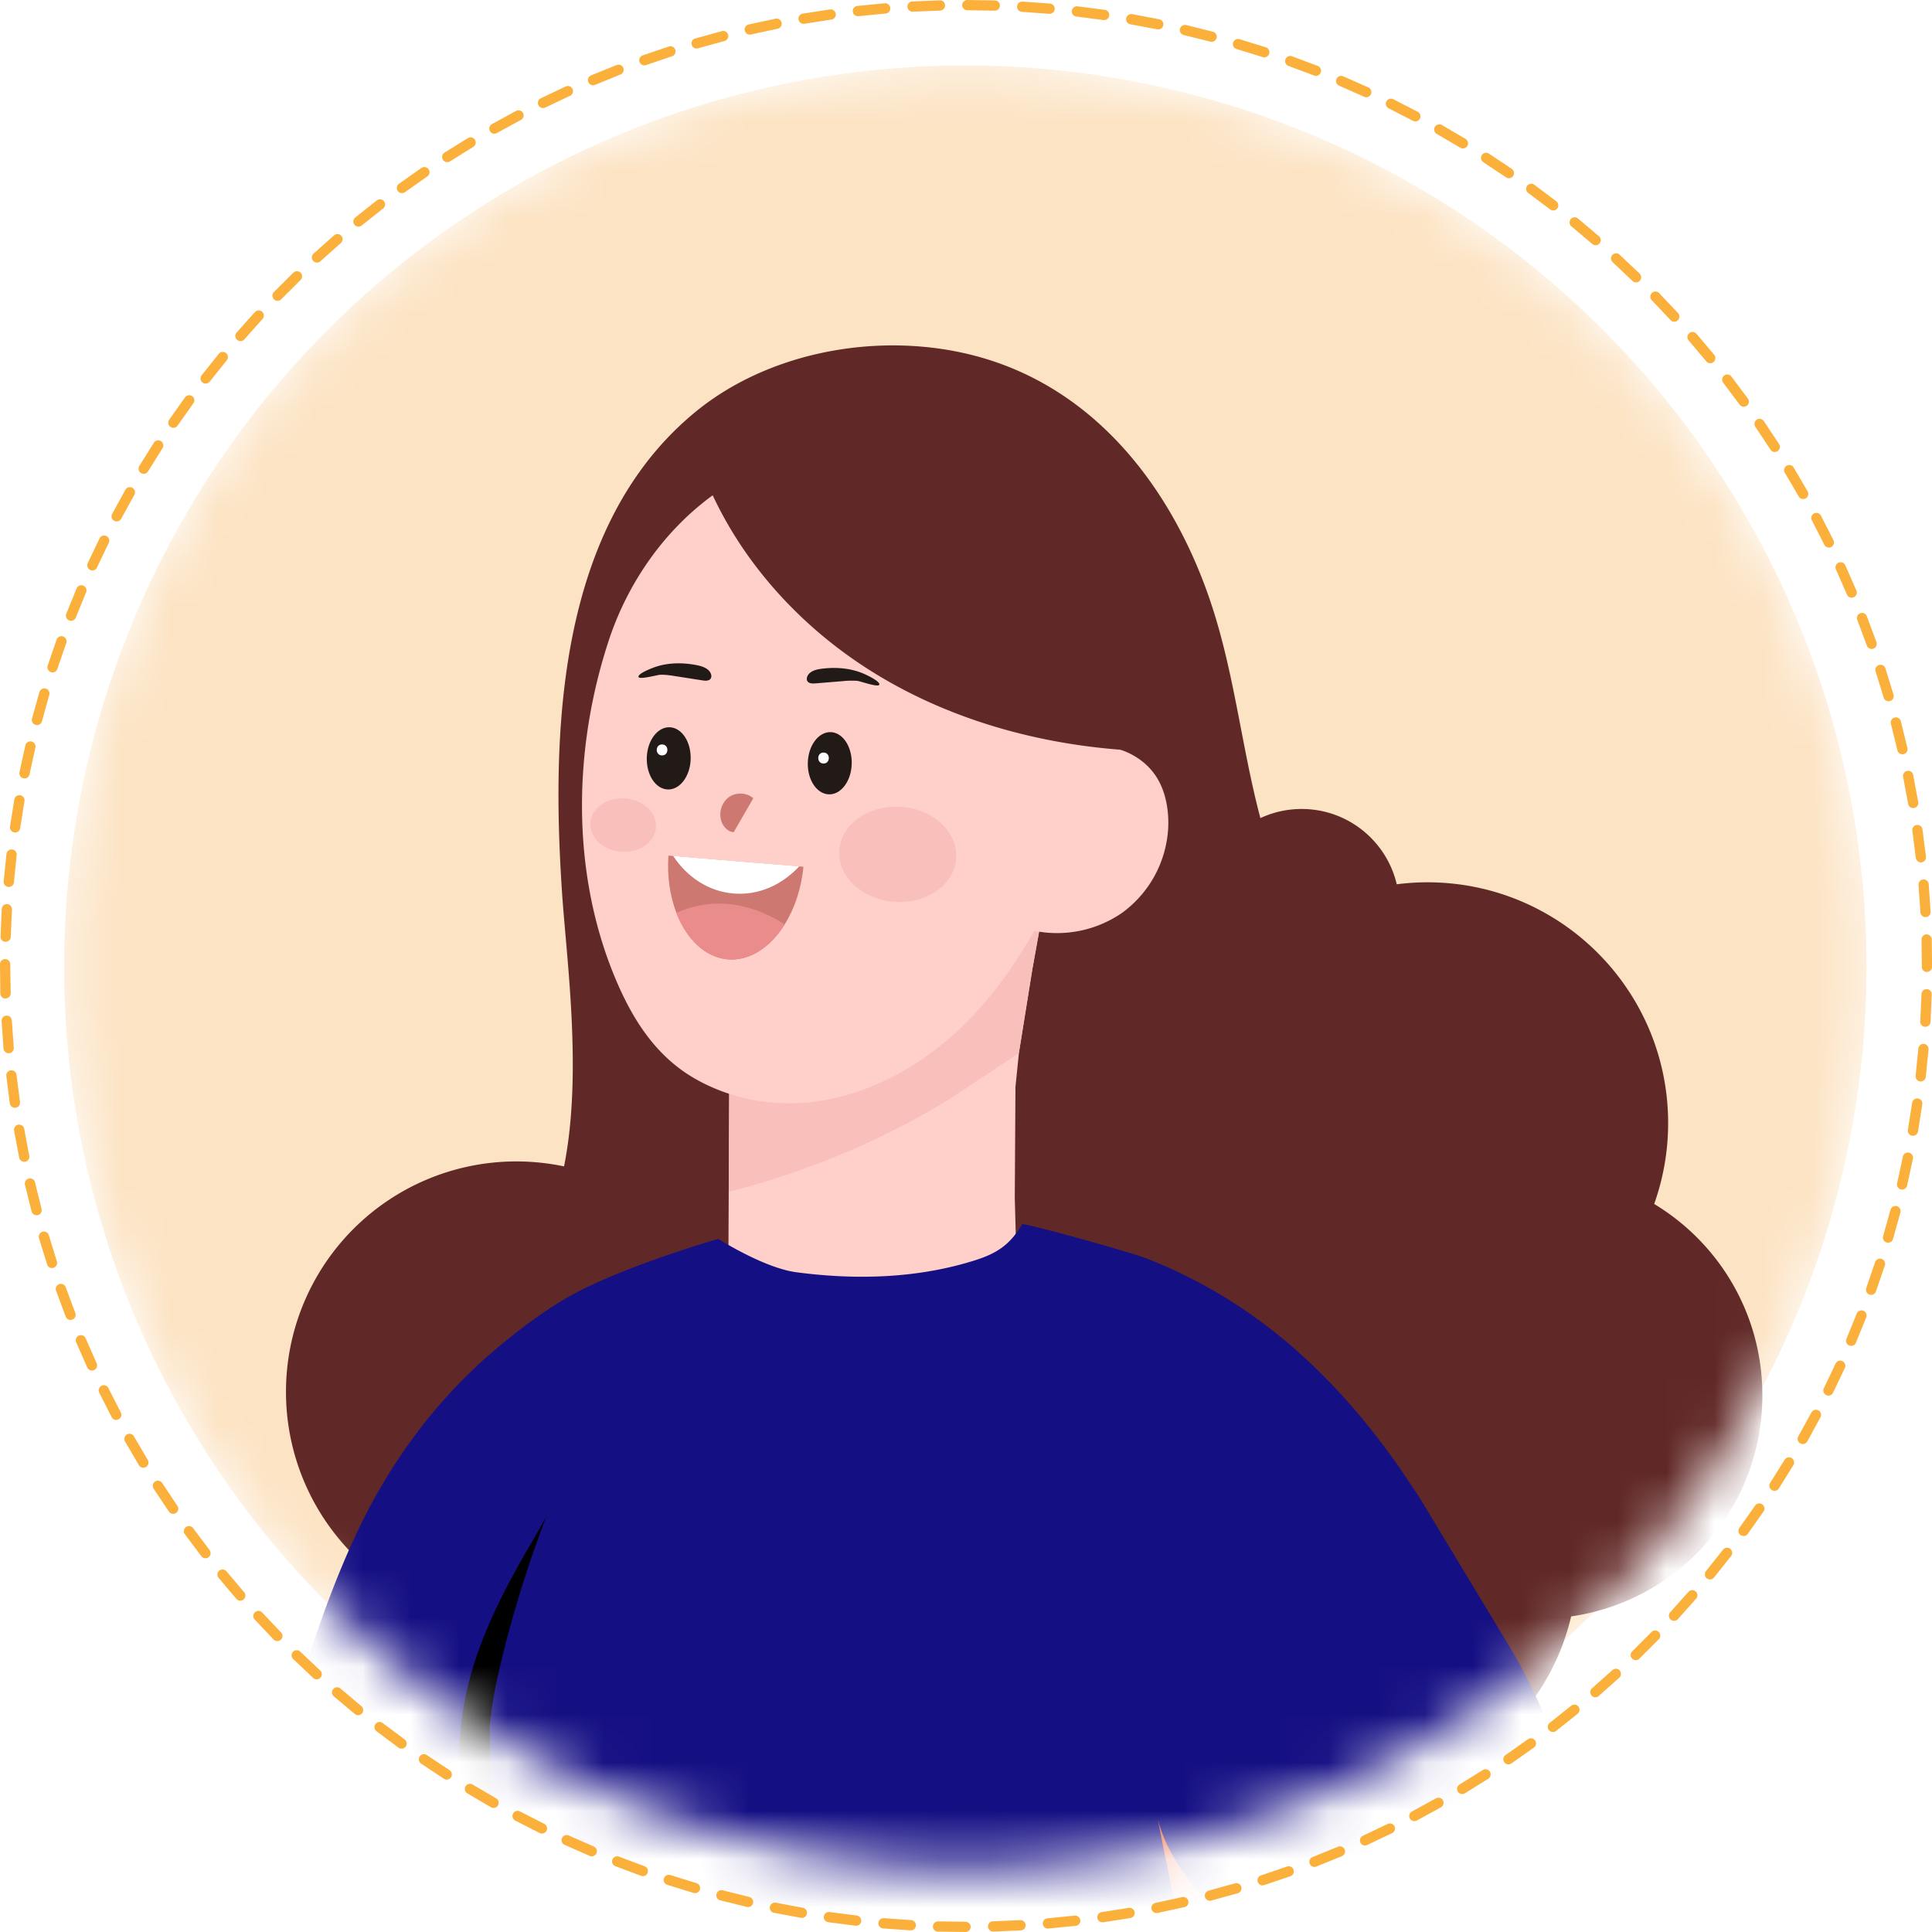 <svg xmlns="http://www.w3.org/2000/svg" width="512" height="512" viewBox="0 0 40 40" fill="none" xmlns:v="https://vecta.io/nano"><style><![CDATA[.B{fill-rule:evenodd}.C{fill:#ffcfca}.D{fill:#211a17}]]></style><path fill="#e5e5e5" d="M0 0h512v512H0z"/><path fill="#fff" d="M-278-498h1920V707H-278z"/><mask id="A" mask-type="alpha" maskUnits="userSpaceOnUse" x="1" y="1" width="38" height="38"><path d="M1.328 20.014a18.66 18.66 0 0 0 18.658 18.658 18.66 18.66 0 0 0 18.658-18.658A18.66 18.66 0 0 0 19.986 1.356 18.66 18.66 0 0 0 1.328 20.014z" fill="#fff" class="B"/></mask><g mask="url(#A)" class="B"><path d="M1.328 20.014a18.66 18.66 0 0 0 18.658 18.658 18.66 18.66 0 0 0 18.658-18.658A18.66 18.66 0 0 0 19.986 1.356 18.66 18.66 0 0 0 1.328 20.014z" fill="#fce3c3"/><path d="M5.921 28.815a4.77 4.77 0 0 1 4.769-4.769c.339 0 .669.036.988.103.384-1.923.052-4.267-.043-5.687-.218-3.293-.112-7.576 2.766-9.936 1.668-1.368 4.242-1.743 6.302-.999 2.352.849 3.774 3.018 4.444 5.194.43 1.394.58 2.833.948 4.217.26-.121.549-.189.854-.189.958 0 1.759.665 1.969 1.559.207-.026.418-.041.633-.041 2.754 0 4.986 2.232 4.986 4.986 0 .587-.103 1.15-.289 1.674 1.342.809 2.24 2.281 2.24 3.963 0 2.328-1.72 4.253-3.959 4.576-.501 2.14-2.42 3.734-4.713 3.734-.101 0-.199-.004-.298-.01-.774 1.952-2.677 3.334-4.905 3.334-2.044 0-3.816-1.164-4.691-2.865a5.25 5.25 0 0 1-2.968.914c-2.853 0-5.175-2.264-5.271-5.093a4.77 4.77 0 0 1-3.762-4.662z" fill="#602826"/><path d="M-8.181 70.421l1.431-3.581 1.458-3.211.864-1.463 4.019-7.39 2.542-4.676 1.539-3.136c.525-1.345.838-2.762 1.123-4.178.583-2.906 1.059-5.85 2.045-8.645.751-2.129 1.823-4.194 3.463-5.745 2.432-2.299 5.855-3.181 9.139-2.958a13.99 13.99 0 0 1 1.692.219c1.536.296 3.021.852 4.378 1.633 1.404.808 2.552 1.799 3.462 3.146.286.422.543.863.779 1.315.894 1.716 1.476 3.573 2.204 5.365 1.292 3.184 3.146 6.197 3.748 9.58.625 3.513-.902 12.027-.892 17.008.1 1.893.798 4.304.965 5.351.129.824.268 1.679.178 2.514-.095.886-.33 1.742-.55 2.601-.035.134-.07.272-.151.385-.147.203-.486.258-.644.038-.344-.477-.157-1.186-.04-1.712.109-.491.246-.98.273-1.483.026-.495-.101-.943-.297-1.394l-.416-.976a3.52 3.52 0 0 0-.134-.267c-.018-.034-.038-.065-.059-.097-.1-.156-.225-.292-.391-.371-.14-.066-.371-.111-.516-.035-.158.082-.151.288-.165.44-.017.181.006.363.033.542.038.24.093.487.095.732a1.34 1.34 0 0 1-.012.199c-.006.052-.016.105-.03.156-.148.551-.895 1.041-1.179.304-.06-.158-.081-.329-.105-.496-.113-.8-.393-1.579-.361-2.39.021-.517.099-1.03.177-1.541.129-.851.509-2.093.598-2.502-.531-5.08-.798-9.394-1.09-14.455-.031-.536-.063-1.077-.216-1.592-.196-.658-.58-1.241-.955-1.815a196.96 196.96 0 0 1-6.588-10.822c-.728-1.286-1.461-2.66-1.428-4.137a7.26 7.26 0 0 1-6.845.845c-2.771 6.211-4.065 13.059-7.387 18.993C4.91 55.48.96 59.228-2.26 63.629c-.117.16-.065.638-.076.841-.035.659.02 1.315-.061 1.972-.082.663-.235 1.318-.459 1.948-.101.286-.376.547-.668.291a.32.32 0 0 1-.075-.062c-.288-.306-.29-.726-.272-1.12.021-.449-.002-.875-.198-1.287-.054-.111-.143-.216-.264-.239-.073-.015-.15.003-.221.027-.24.082-.421.231-.568.415a2.15 2.15 0 0 0-.207.314 4.75 4.75 0 0 0-.163.324l-.187.403-.039.078c-.012.024-.024.048-.036.072l-.23.458-.42.833-.366.727c-.214.423-.443.898-.826 1.198-.286.225-.743-.006-.586-.4z" class="C"/><path d="M15.076 26.983c.388.238.856.292 1.307.339l1.636.093c1.065-.043 2.032-.422 3.042-.761l-.051-1.843.014-2.305.071-.703.279-1.737.257-1.425c-.273.265-.535.403-.87.588l-4.308 2.213c-.438.212-.879.426-1.352.54l-.025 4.999z" class="C"/><path d="M15.087 24.676c1.633-.419 3.206-1.07 4.633-1.961l1.374-.912.279-1.737.257-1.425c-.273.265-.535.403-.87.588l-4.308 2.213c-.438.212-.879.426-1.352.54l-.013 2.692z" fill="#f9bfbb"/><path d="M12.295 14.397a11.11 11.11 0 0 1 .31-1.141c.387-1.175 1.138-2.269 2.161-3.009a5.02 5.02 0 0 1 6.456.556c.398.411.724.884.962 1.398.585 1.26.658 2.634.402 3.967-.223 1.179-.704 2.326-1.308 3.337-.372.621-.808 1.21-1.329 1.721-.299.293-.63.559-.985.788-.714.46-1.524.766-2.374.821-.767.05-1.557-.128-2.218-.512-.746-.433-1.211-1.122-1.553-1.883-.84-1.876-.956-4.038-.524-6.043z" class="C"/><path d="M20.913 19.11a2.37 2.37 0 0 0 2.329-.218 2.33 2.33 0 0 0 .945-1.764 2.21 2.21 0 0 0-.016-.376c-.029-.219-.091-.434-.203-.625-.275-.47-.85-.733-1.39-.672s-1.029.428-1.273.915l-.391 2.741z" class="C"/><path d="M14.473 9.564c.637 1.809 1.967 3.337 3.595 4.35s3.538 1.529 5.453 1.629c.136.007-.259-2.521-.332-2.764-.389-1.29-1.233-2.437-2.348-3.194-.167-.114-.34-.218-.518-.313a5.96 5.96 0 0 0-3.629-.619c-.508.074-1.004.205-1.458.443-.088.046-.802.359-.763.468z" fill="#602826"/><path d="M11.666 46.622l-1.209-8.538c-.514-2.508-1.101-5.161-.147-7.634.402-.425.886-.775 1.387-1.083 4.281-2.64 9.654-2.37 14.399-.704.254 3.926-.257 7.869-.586 11.801-.099.564-.17 1.133-.235 1.701-.415 3.557-.638 7.13-.878 10.702-.113-.016-.228-.026-.346-.03-.803-.027-1.601.105-2.393.239l-6.113 1.022c-.79.133-1.583.266-2.36.454l-1.426-6.137a12.12 12.12 0 0 0-.092-1.794z" class="C"/><path d="M4.972 38.704c.652.818 1.429 1.361 2.321 1.728l.688.26c.889.303 1.547.376 2.647.498l.883 8.846c1.129.338 2.307.481 3.481.522 1.822.063 3.665-.048 5.48-.197 1.674-.136 3.377-.408 4.888-1.178l.131-6.422.195-2.677.003-.032c.22.315.444.556.627.893 2.167-1.435 4.092-3.141 5.794-5.095l-.109-.267a11.54 11.54 0 0 0-.748-1.49l-1.868-3.095-.374-.559c-.86-1.24-1.888-2.371-3.13-3.237a10.28 10.28 0 0 0-2.13-1.142c-.39-.153-2.565-.75-2.587-.713-.265.438-.533.61-1.022.76-1.175.363-2.433.395-3.652.234-.678-.09-1.618-.691-1.618-.691s-2.123.607-3.208 1.262c-.473.284-.915.616-1.339.97-1.287 1.074-2.264 2.403-2.969 3.919-.724 1.556-1.185 3.213-1.724 4.837l-.662 2.068z" fill="#150f84"/><path d="M10.152 36.957l-.011-1.195c.033-.471.131-.932.241-1.387a24.38 24.38 0 0 1 .924-2.964l-.263.463c-.65 1.102-1.266 2.273-1.463 3.581-.151.996-.051 2.036-.286 3.011a4.48 4.48 0 0 1-1.257 2.175l-.057.052c.889.302 1.547.376 2.647.498l-.477-4.233z" fill="#000"/><path d="M23.973 37.676c.339 1.741.698 3.53 1.52 5.084l.195-2.677c-.715-.697-1.459-1.443-1.715-2.407z" fill="#ef5d30"/><path d="M17.759 14.097a1.72 1.72 0 0 0-.318.006l-.562.046c-.063.005-.14.002-.167-.054-.013-.028-.009-.061.002-.09.046-.108.179-.145.295-.159.289-.037.593-.016.863.098.053.022.355.16.333.231-.019.063-.386-.07-.447-.077zm-4.087-.127c.106-.003.212.013.317.03l.557.087c.062.01.139.012.17-.042.016-.027.014-.06.004-.09-.038-.111-.168-.157-.282-.181-.286-.058-.591-.06-.869.034-.054.018-.365.134-.35.206.015.064.391-.042.452-.044z" class="D"/><path d="M14.004 18.899c.211.547.597.924 1.066.963.451.037.879-.248 1.175-.721.203-.325.345-.737.389-1.196l-.088-.007-2.61-.215-.097-.008c-.03.434.034.842.165 1.184z" fill="#ce7872"/><path d="M13.937 17.722c.291.439.733.734 1.25.777s1.002-.177 1.36-.562l-2.61-.215z" fill="#fff"/><path d="M14.004 18.899c.211.547.597.924 1.066.963.451.037.879-.248 1.175-.721a2.72 2.72 0 0 0-.399-.22c-.402-.179-.854-.257-1.288-.187-.193.03-.377.089-.554.165z" fill="#ea8c8b"/><path d="M16.725 15.788c-.011.356.184.65.436.658s.463-.275.473-.63-.184-.65-.435-.658-.464.275-.474.63z" class="D"/><path d="M17.054 15.581c.146.004.139.232-.007.227s-.139-.232.007-.227z" fill="#fff"/><path d="M14.3 15.715c-.011.356-.223.638-.474.63s-.445-.302-.435-.658.222-.638.473-.63.446.302.435.658z" class="D"/><path d="M13.711 15.413c.146.004.14.232-.007.227s-.14-.232.007-.227z" fill="#fff"/><path d="M15.077 16.514c.148-.115.379-.112.519.014l-.406.701c-.113-.007-.205-.101-.247-.206a.45.45 0 0 1 .134-.508z" fill="#ce7872"/><path d="M17.378 17.604c-.038.543.473 1.021 1.142 1.067s1.241-.356 1.278-.899-.473-1.021-1.142-1.067-1.241.356-1.278.899zm-5.154-.569c-.021.305.265.573.64.599s.697-.2.717-.505-.265-.573-.641-.599-.696.2-.717.505z" fill="#f9bfbb"/></g><path d="M20.596.221c.058 0 .104-.045.106-.103s-.044-.108-.103-.109L20.028 0h-.001c-.058 0-.106.047-.106.106s.048.106.106.106l.565.009h.003zm-1.703.021h.006l.565-.023c.058-.002.104-.05.103-.109s-.051-.105-.109-.103l-.57.023c-.058.003-.104.053-.1.112s.05.1.106.1zm2.838.044c.054 0 .101-.042.106-.097s-.039-.11-.097-.115l-.57-.041c-.058-.003-.109.041-.112.1s.041.109.1.112l.564.041h.009zm-3.969.05l.011-.001.562-.055c.059-.005.102-.056.097-.115s-.057-.102-.114-.097l-.568.055c-.058.007-.1.059-.094.117s.052.094.105.094zm5.098.079c.052 0 .097-.038.105-.091.008-.058-.032-.112-.091-.12l-.566-.073c-.058-.007-.11.035-.118.093s.035.111.094.118l.561.073.015.001zm-6.223.079l.018-.002.558-.087c.058-.008.099-.062.09-.12s-.062-.098-.12-.09l-.564.088c-.058.01-.097.065-.087.122.009.052.054.088.105.088zm7.343.115c.049 0 .094-.035.104-.085.011-.058-.026-.114-.083-.125l-.561-.106c-.057-.01-.113.029-.123.087s.029.113.087.123l.556.104.021.002zm-8.457.108c.008 0 .016-.001.024-.003l.552-.119c.058-.012.095-.067.083-.125s-.067-.095-.124-.083l-.559.12c-.057.013-.092.07-.079.127.011.049.054.082.103.082zm9.563.149c.047 0 .09-.032.102-.079.015-.057-.019-.115-.076-.13l-.554-.138c-.057-.013-.114.022-.128.079s.022.114.079.128l.549.136c.009.002.018.004.027.004zm-10.662.137c.01 0 .02-.001.03-.004l.545-.15c.057-.015.091-.073.076-.13S15 .63 14.944.645l-.551.152c-.057.016-.089.075-.072.132.014.046.056.077.102.077zm11.751.184c.044 0 .086-.028.101-.073.018-.056-.012-.116-.068-.134l-.545-.169c-.057-.017-.116.016-.133.072s.016.115.073.132l.539.167c.011.004.022.005.033.005zm-12.834.166c.012 0 .023-.002.035-.006l.537-.182c.056-.018.086-.078.068-.134s-.077-.087-.133-.068l-.543.184c-.055.02-.084.08-.064.136.016.043.057.071.1.071zm13.903.218c.043 0 .082-.026.099-.068.021-.055-.005-.116-.06-.138l-.534-.2c-.055-.02-.116.009-.136.064s.008.116.064.136l.528.198c.013.005.026.007.039.007zm-14.966.194c.014 0 .028-.003.041-.008l.525-.213c.055-.021.082-.083.061-.137s-.082-.082-.137-.061l-.531.215c-.054.023-.079.085-.057.139.017.04.057.065.098.065zm16.008.248c.04 0 .079-.023.097-.062.024-.053.001-.116-.053-.141l-.52-.23c-.054-.023-.117.002-.14.056s.003.116.057.139l.515.228c.014.007.029.01.044.01zm-17.043.224c.016 0 .031-.004.047-.011l.511-.242c.054-.024.077-.087.053-.141s-.087-.077-.141-.053l-.517.245c-.053.026-.075.089-.049.142.018.038.056.059.095.059zm18.059.277c.039 0 .075-.021.094-.057.028-.052.008-.116-.044-.143l-.507-.26c-.053-.026-.116-.004-.142.048s-.004.116.049.142l.501.257c.016.008.033.012.049.012zm-19.066.254c.017 0 .035-.004.052-.014l.497-.271c.052-.027.072-.092.045-.143s-.092-.072-.144-.044l-.502.274c-.051.029-.069.094-.04.145.02.035.056.054.093.054zm20.052.305c.036 0 .071-.018.091-.051.03-.05.014-.115-.036-.146l-.491-.288c-.051-.029-.116-.011-.145.04s-.011.116.04.145l.487.285c.016.01.035.015.054.015zM9.26 3.357c.02 0 .04-.005.058-.017l.48-.299c.05-.03.067-.095.036-.146s-.095-.066-.146-.036l-.486.302c-.049.032-.063.097-.031.147.02.032.054.049.089.049zm21.98.333c.034 0 .067-.016.088-.046.033-.048.021-.114-.028-.148l-.474-.316c-.049-.032-.115-.018-.147.032s-.017.115.032.147l.469.312c.019.013.04.019.06.019zm-22.919.309c.021 0 .044-.007.063-.02l.462-.326c.049-.033.061-.099.028-.148s-.1-.061-.148-.028l-.467.329c-.048.034-.058.101-.024.148.021.029.054.044.086.044zm23.836.359c.032 0 .063-.014.084-.041.036-.046.027-.113-.019-.149l-.456-.343c-.048-.035-.114-.024-.148.023s-.025.114.023.148l.451.339c.02.015.043.022.065.022zm-24.736.335c.024 0 .048-.008.067-.024l.443-.352c.047-.036.055-.102.02-.149s-.103-.055-.149-.019l-.448.355c-.045.037-.052.104-.015.149.021.026.052.039.082.039zm25.615.385c.03 0 .059-.012.08-.037.039-.044.034-.111-.011-.15l-.436-.368c-.045-.037-.112-.03-.149.015s-.03.112.015.149l.431.364c.021.017.045.026.07.026zm-26.474.359c.026 0 .052-.009.072-.028l.422-.376c.044-.038.049-.105.011-.15s-.105-.049-.15-.011l-.426.38c-.043.04-.046.107-.007.15.021.023.049.034.078.034zm27.31.41c.028 0 .055-.011.077-.032.04-.042.039-.109-.002-.15l-.415-.392c-.043-.04-.11-.037-.15.006s-.037.11.007.15l.41.388c.021.02.048.03.074.03zm-28.125.381c.027 0 .055-.011.076-.032l.4-.399c.042-.041.043-.108.002-.15s-.109-.043-.151-.002l-.404.403c-.04.042-.04.109.002.15.021.02.047.03.074.03zm28.917.433c.026 0 .051-.009.072-.028.043-.04.046-.107.007-.15l-.393-.415c-.04-.042-.108-.043-.15-.002s-.043.108-.002.15l.389.411c.021.023.049.034.078.034zm-29.685.402c.03 0 .059-.012.08-.037l.376-.421c.04-.043.037-.11-.006-.15s-.11-.037-.151.006l-.38.425c-.038.044-.034.111.011.15.02.017.045.026.07.026zm30.43.457c.023 0 .047-.008.067-.024.045-.037.053-.104.015-.149l-.368-.437c-.038-.044-.105-.049-.15-.011s-.049.105-.011.15l.365.432c.02.026.051.039.082.039zm-31.15.421c.032 0 .063-.014.084-.041l.352-.441c.037-.045.03-.112-.015-.149s-.113-.031-.15.015l-.356.446c-.035.046-.027.113.019.149.02.015.042.022.065.022zm31.844.479c.022 0 .044-.007.063-.02.048-.034.058-.101.023-.148l-.343-.457c-.035-.047-.102-.055-.149-.019s-.055.102-.019.149l.339.453c.021.029.053.044.086.044zm-32.513.437c.034 0 .067-.016.087-.046l.326-.461c.035-.047.024-.114-.023-.148s-.114-.024-.148.023l-.33.466c-.033.048-.021.114.028.148.018.013.039.019.06.019zm33.154.501c.02 0 .039-.005.058-.017.049-.032.063-.097.032-.147l-.316-.476c-.034-.048-.1-.061-.148-.028s-.06.099-.027.148l.313.471c.02.032.054.049.089.049zm-33.77.452c.036 0 .072-.018.091-.051l.299-.478c.032-.049.018-.115-.031-.147s-.115-.018-.147.032l-.302.483c-.03.05-.014.116.036.146.016.01.036.015.054.015zm34.358.522c.018 0 .036-.004.053-.014.051-.029.069-.094.04-.145l-.289-.494c-.03-.05-.095-.066-.146-.036s-.067.096-.036.146l.286.489c.02.035.055.054.092.054zm-34.917.463c.039 0 .075-.02.095-.056l.271-.494c.029-.051.012-.116-.04-.145s-.116-.011-.145.04l-.274.5c-.028.052-.008.116.044.144.016.008.033.012.049.012zm35.449.543c.016 0 .031-.003.047-.011.053-.026.074-.09.049-.142l-.26-.51c-.027-.052-.091-.072-.143-.044s-.072.092-.044.143l.257.504c.018.038.056.059.096.059zm-35.951.473c.04 0 .078-.023.096-.062l.242-.509c.026-.053.005-.116-.048-.142s-.116-.005-.142.048l-.245.514c-.024.053-.001.116.053.141.014.007.03.01.044.01zm36.424.563c.014 0 .028-.003.041-.008.054-.023.08-.085.057-.139l-.23-.524c-.024-.053-.087-.077-.141-.053s-.077.087-.052.141l.227.519c.017.041.057.065.098.065zm-36.866.479c.042 0 .082-.026.099-.068l.212-.521c.023-.054-.002-.116-.056-.139s-.116.002-.139.056l-.215.527c-.021.055.005.116.06.138.012.005.026.007.039.007zm37.279.583c.012 0 .024-.002.036-.006.055-.02.084-.081.064-.136l-.2-.537c-.02-.055-.082-.082-.137-.06s-.081.083-.06.137l.197.531c.016.043.056.071.1.071zm-37.662.486c.044 0 .086-.028.1-.073l.184-.535c.02-.055-.009-.116-.064-.136s-.116.009-.136.064l-.185.54c-.018.056.012.116.068.134.011.003.021.005.033.005zm38.013.596c.01 0 .02-.001.03-.004.057-.016.089-.075.072-.132l-.168-.546c-.018-.056-.078-.086-.134-.068s-.086.078-.068.134l.166.54c.014.046.056.076.102.076zm-38.335.493c.047 0 .09-.031.103-.079l.151-.544c.016-.056-.016-.115-.072-.132s-.115.016-.132.072l-.154.55c-.015.057.019.115.076.13.009.002.018.004.027.004zm38.621.606c.008 0 .017-.001.024-.003.058-.013.093-.07.08-.127l-.136-.555c-.015-.057-.073-.091-.13-.076s-.091.073-.076.129l.135.549c.011.049.055.082.103.082zm-38.88.5c.049 0 .094-.035.104-.085l.121-.552c.013-.057-.022-.114-.079-.128s-.114.022-.128.079l-.122.558c-.012.057.026.114.082.125l.021.002zm39.104.614l.017-.002c.059-.01.097-.065.087-.123l-.105-.562c-.011-.057-.067-.095-.125-.083s-.095.068-.083.125l.104.556c.008.052.053.088.104.088zm-39.298.505c.052 0 .097-.038.105-.091l.088-.558c.011-.058-.029-.113-.086-.123s-.113.029-.123.086l-.09.564c-.008.058.032.112.09.12l.016.001zm39.457.619l.012-.001c.058-.007.1-.059.093-.117l-.072-.567c-.008-.058-.063-.098-.12-.09s-.099.062-.09.12l.072.561c.006.054.052.094.105.094zm-39.587.509c.054 0 .1-.042.105-.097l.057-.562c.007-.058-.035-.111-.093-.118s-.111.035-.118.093l-.058.568c-.005.058.039.11.097.115h.009zm39.682.623h.006c.059-.003.104-.053.1-.112l-.039-.57c-.005-.058-.056-.102-.114-.097s-.102.056-.097.115l.039.564c.003.057.049.1.105.1zm-39.748.511c.057 0 .104-.045.106-.103l.025-.564c.003-.059-.041-.109-.1-.112s-.109.041-.112.1l-.025.571c-.002.059.044.108.103.109h.003zm39.779.624c.058 0 .106-.047.106-.106V20l-.007-.552c-.002-.059-.054-.104-.109-.103s-.105.05-.103.109l.007.546v.019c0 .059.047.106.106.106zm-39.78.549h.003c.058-.002.105-.051.103-.109L.212 20v-.037c0-.059-.048-.106-.106-.106S0 19.904 0 19.963V20l.007.571c.002.058.049.103.106.103zm39.748.587c.056 0 .103-.044.106-.1l.024-.57c.002-.059-.044-.108-.103-.109s-.107.045-.109.103l-.025.565c-.003.059.041.109.1.112h.007zm-39.684.548h.009c.058-.005.101-.056.096-.115l-.04-.564c-.003-.058-.054-.103-.112-.1s-.103.053-.1.112l.04.57c.005.055.051.097.106.097zm39.586.584c.053 0 .1-.04.105-.094l.057-.568c.005-.058-.038-.11-.096-.115s-.11.038-.115.097l-.056.562c-.007.058.035.111.093.118h.012zm-39.458.545l.015-.001c.058-.008.099-.062.091-.12l-.072-.56c-.007-.058-.059-.101-.118-.094s-.1.059-.093.118l.072.566c.007.053.053.091.105.091zm39.297.58c.051 0 .096-.036.105-.088l.089-.564c.009-.058-.031-.112-.09-.12s-.112.032-.12.09l-.088.558c-.01.058.029.113.087.123l.018.002zm-39.104.54l.021-.002c.058-.012.095-.068.083-.125l-.103-.556c-.01-.058-.066-.096-.123-.087s-.097.065-.087.123l.105.561c.011.05.055.085.105.085zm38.879.574c.049 0 .092-.033.104-.082l.121-.558c.012-.057-.026-.113-.083-.125s-.114.026-.125.083l-.119.552c-.014.057.022.114.079.128.008.002.017.003.024.003zm-38.623.533c.009 0 .018-.001.027-.004.057-.015.091-.073.076-.13l-.135-.549c-.013-.057-.071-.093-.128-.079s-.093.07-.08.127l.137.554c.013.048.056.079.103.079zm38.334.566c.046 0 .088-.03.102-.076l.153-.55c.015-.057-.019-.115-.076-.13s-.114.019-.13.076l-.152.544c-.016.056.016.115.073.132.01.003.02.004.03.004zm-38.015.525c.012 0 .022-.002.033-.005.056-.018.086-.078.068-.134l-.166-.54c-.016-.056-.076-.089-.132-.072s-.089.075-.072.132l.169.546c.014.045.056.074.1.074zm37.663.556c.044 0 .084-.027.1-.071l.185-.54c.018-.056-.012-.116-.068-.134s-.116.012-.134.068l-.183.535c-.02.055.009.116.064.136.012.004.024.006.036.006zm-37.279.518c.012 0 .026-.002.038-.007.055-.021.082-.083.061-.138l-.198-.531c-.02-.055-.081-.084-.136-.064s-.084.081-.064.136l.2.537c.016.042.057.068.1.068zm36.867.539c.041 0 .081-.024.097-.065l.215-.527c.021-.054-.006-.116-.06-.137s-.116.006-.138.06l-.212.521c-.023.054.002.116.056.139a.11.11 0 0 0 .042.008zm-36.423.51c.015 0 .03-.003.044-.01.054-.024.077-.087.053-.141l-.228-.518c-.023-.054-.086-.079-.139-.056s-.08.085-.057.139l.23.524c.018.039.057.062.097.062zm35.952.519c.039 0 .077-.022.095-.059l.245-.514c.025-.053.002-.116-.052-.141s-.116-.001-.141.052l-.242.509c-.026.053-.004.116.049.142.015.007.03.011.047.011zm-35.449.502c.017 0 .034-.004.05-.012.052-.027.072-.092.044-.143l-.257-.504c-.026-.053-.091-.074-.142-.048s-.074.09-.049.142l.26.51c.019.036.056.056.094.056zm34.918.5c.037 0 .073-.019.093-.054l.273-.5c.028-.052.008-.116-.044-.143s-.116-.008-.144.044l-.271.494c-.029.051-.011.116.04.145.017.009.035.014.052.014zm-34.356.49c.018 0 .037-.005.054-.015.05-.03.067-.096.036-.146l-.286-.488c-.03-.051-.095-.069-.145-.04s-.069.094-.04.145l.289.494c.02.033.055.051.091.051zm33.77.48c.035 0 .069-.017.089-.049l.302-.484c.03-.05.014-.115-.036-.146s-.115-.014-.146.036l-.299.478c-.031.049-.017.115.032.147.018.012.038.017.058.017zm-33.154.476c.021 0 .042-.006.06-.019.049-.033.061-.099.027-.148l-.313-.471c-.032-.049-.098-.064-.147-.032s-.064.097-.032.147l.317.476c.021.03.054.046.087.046zm32.513.46c.033 0 .065-.015.086-.044l.329-.466c.033-.048.021-.114-.028-.148s-.114-.021-.147.027l-.326.461c-.034.047-.024.114.024.148.019.014.04.02.063.02zm-31.844.459c.023 0 .046-.007.065-.022.047-.036.055-.103.019-.149l-.339-.452c-.035-.047-.101-.058-.148-.023s-.058.101-.024.148l.343.457c.021.027.053.041.084.041zm31.15.439c.03 0 .061-.013.082-.039l.355-.447c.036-.046.027-.113-.019-.149s-.113-.027-.149.019l-.352.442c-.037.045-.03.112.015.15.02.016.044.024.068.024zm-30.43.44c.025 0 .049-.009.07-.026.044-.038.049-.105.011-.15l-.365-.432c-.037-.045-.104-.052-.15-.015s-.052.104-.015.149l.369.437c.021.024.05.037.08.037zm29.685.417c.029 0 .058-.012.078-.034l.38-.426c.039-.044.034-.111-.011-.15s-.111-.034-.15.011l-.376.421c-.039.043-.036.11.007.15.02.019.046.028.072.028zm-28.917.419c.027 0 .054-.01.074-.03.042-.041.043-.108.002-.15l-.389-.411c-.04-.043-.107-.046-.15-.006s-.046.107-.007.15l.393.415c.021.021.049.032.076.032zm28.125.395c.026 0 .053-.01.073-.03l.404-.404c.041-.042.04-.109-.002-.15s-.109-.04-.15.002l-.399.4c-.042.041-.044.108-.002.15.021.021.049.032.077.032zm-27.31.396c.029 0 .058-.011.078-.034.04-.043.037-.11-.007-.15l-.411-.388c-.042-.041-.109-.04-.15.002s-.04.109.002.15l.415.392c.02.019.046.028.072.028zm26.473.372c.025 0 .049-.008.07-.026l.426-.38c.044-.04.046-.107.007-.15s-.107-.046-.15-.006l-.422.376c-.044.038-.049.105-.01.15.021.024.05.037.08.037zm-25.616.371c.031 0 .062-.013.082-.039.037-.045.03-.112-.015-.149l-.432-.364c-.044-.038-.111-.034-.15.011s-.033.111.011.15l.437.367c.02.016.044.024.067.024zm24.737.349c.022 0 .045-.007.064-.022l.448-.356c.045-.037.052-.104.015-.15s-.104-.052-.15-.015l-.442.352c-.047.036-.055.102-.019.149.021.027.052.041.084.041zm-23.838.344c.033 0 .065-.015.086-.044.035-.047.024-.114-.023-.148l-.452-.338c-.046-.036-.113-.027-.149.019s-.027.113.019.149l.457.342c.019.014.04.02.063.02zm22.918.325c.021 0 .041-.006.06-.018l.467-.33c.048-.035.058-.101.023-.148s-.1-.058-.148-.023l-.462.326c-.049.033-.061.099-.028.148.021.03.054.046.088.046zm-21.982.316c.035 0 .069-.017.089-.049.032-.049.018-.115-.031-.147l-.47-.312c-.049-.033-.114-.021-.147.028s-.021.114.027.148l.475.315c.018.011.038.017.058.017zm21.025.299c.019 0 .038-.005.055-.015l.485-.303c.049-.032.063-.098.032-.147s-.098-.063-.147-.032l-.481.3c-.05.03-.066.096-.035.146.02.033.055.051.091.051zm-20.055.287c.037 0 .072-.019.092-.054.029-.051.011-.116-.04-.145l-.486-.285c-.05-.03-.115-.014-.146.036s-.014.115.036.146l.491.288c.016.009.035.014.053.014zm19.064.274c.017 0 .034-.004.049-.012l.502-.275c.051-.029.069-.094.04-.145s-.094-.069-.145-.04l-.496.272c-.052.027-.072.092-.044.143.019.036.056.057.094.057zm-18.062.256c.04 0 .077-.022.095-.059.025-.053.004-.116-.049-.142l-.502-.256c-.052-.027-.116-.008-.143.044s-.008.116.044.144l.507.259c.015.007.031.011.047.011zm17.041.247c.015 0 .03-.003.044-.01l.517-.245c.053-.026.074-.09.049-.142s-.09-.074-.142-.048l-.511.243c-.053.024-.077.087-.053.141.018.039.056.062.096.062zm-16.011.225c.041 0 .081-.024.098-.065.023-.054-.002-.116-.057-.139l-.515-.227c-.053-.024-.116-.001-.141.052s-.001.116.053.141l.521.23c.013.006.027.008.041.008zm14.963.219c.012 0 .026-.002.039-.007l.53-.215c.054-.023.08-.085.057-.139s-.086-.079-.139-.056l-.525.213c-.054.021-.081.083-.06.137.016.042.056.068.099.068zm-13.905.193c.044 0 .084-.027.1-.071.02-.055-.009-.116-.064-.136l-.529-.198c-.054-.021-.116.006-.137.06s.006.116.06.137l.535.2a.11.11 0 0 0 .036.006zm12.832.189c.011 0 .021-.002.033-.005l.543-.184c.055-.02.084-.081.064-.136s-.081-.084-.136-.064l-.537.183c-.056.018-.087.078-.068.134.015.045.056.074.101.074zm-11.752.162c.046 0 .088-.03.102-.076.017-.056-.016-.115-.072-.132l-.539-.167c-.056-.018-.116.012-.134.068s.012.116.068.134l.546.169c.01.003.02.004.03.004zm10.661.157a.11.11 0 0 0 .027-.004l.551-.152c.056-.017.088-.075.072-.132s-.075-.089-.132-.072l-.544.151c-.057.015-.091.073-.076.13.013.048.056.079.103.079zm-9.562.131c.048 0 .092-.033.103-.082.014-.057-.022-.114-.079-.128l-.548-.136c-.058-.015-.115.019-.13.076s.019.115.076.13l.555.137c.007.002.016.003.024.003zm8.456.124l.021-.002.558-.121c.058-.013.093-.07.08-.127s-.071-.093-.128-.08l-.552.119c-.058.012-.095.068-.083.125.011.05.054.085.104.085zm-7.343.101c.051 0 .096-.037.105-.088.011-.058-.029-.113-.086-.123l-.555-.104c-.058-.012-.114.026-.125.083s.026.114.083.125l.561.105.018.002zm6.223.091l.016-.001.564-.088c.058-.01.097-.065.087-.123s-.066-.097-.123-.087l-.559.087c-.058.008-.098.062-.09.12s.053.091.104.091zm-5.098.07c.053 0 .1-.04.105-.094s-.035-.111-.093-.117l-.561-.072c-.058-.009-.112.032-.12.09s.032.112.091.12l.566.073.012.001zm3.969.058h.009l.569-.056c.058-.007.1-.059.093-.117s-.059-.1-.117-.094l-.562.056c-.058.005-.102.056-.097.115s.051.097.105.097zm-2.837.038c.056 0 .103-.044.106-.1s-.041-.109-.1-.112l-.563-.04c-.057-.005-.109.038-.115.097s.039.11.097.115l.57.04h.006zm1.704.025h.003l.57-.024c.058-.003.104-.053.1-.112s-.053-.103-.112-.1l-.565.023c-.058.002-.104.05-.103.109s.049.103.106.103zM19.99 40c.058 0 .106-.047.106-.106s-.048-.106-.106-.106l-.566-.008c-.058-.001-.107.044-.109.103s.044.108.103.109l.571.008z" fill="#fbb03b" class="B"/><rect x="-19.5" y="-202.5" width="178" height="382" rx="4.5" stroke="#7b61ff" stroke-dasharray="10 5"/></svg>